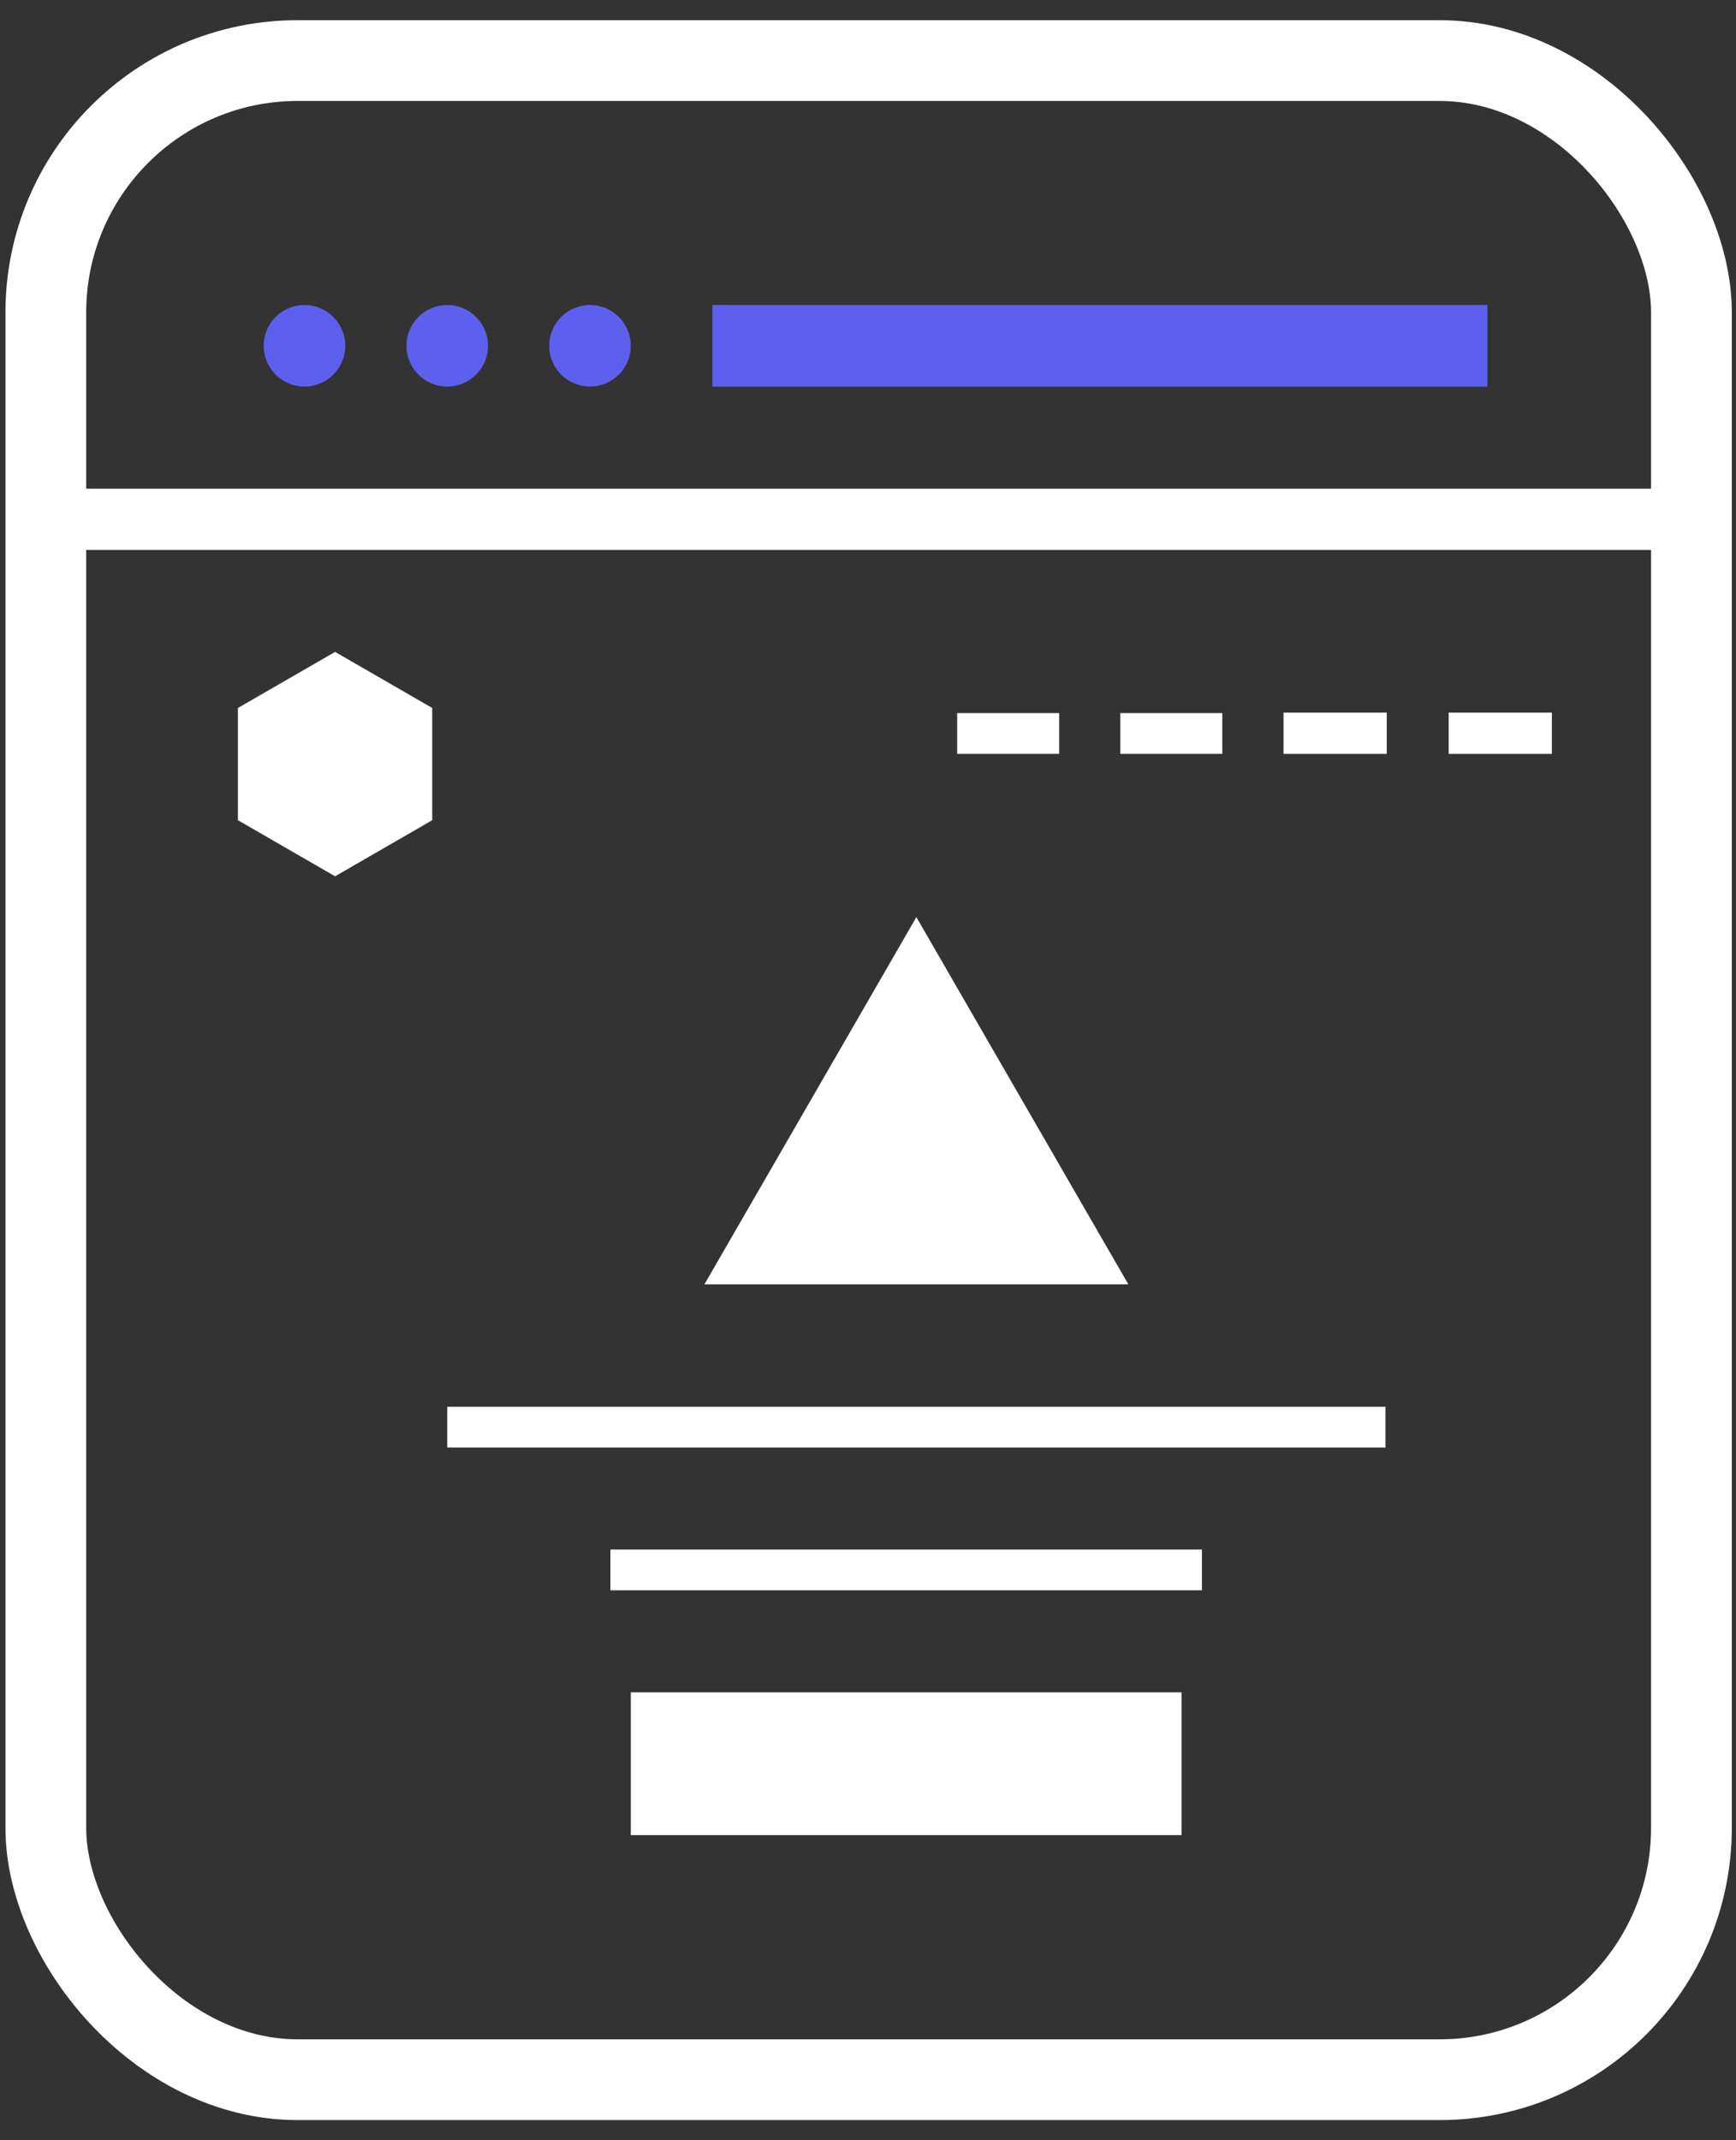 <svg width="43" height="53" viewBox="0 0 43 53" fill="none" xmlns="http://www.w3.org/2000/svg">
<rect x="0" y="0" width="43" height="53" fill="#333333" stroke="none"/>
<rect x="1.135" y="1.5" width="40.761" height="50" rx="6.237" stroke="white" stroke-width="2"/>
<rect x="0.469" y="12.102" width="41.428" height="1.516" fill="white"/>
<circle cx="7.542" cy="8.563" r="1.01" fill="#5D5FEF"/>
<circle cx="11.078" cy="8.563" r="1.01" fill="#5D5FEF"/>
<circle cx="14.614" cy="8.563" r="1.01" fill="#5D5FEF"/>
<rect x="17.646" y="7.553" width="19.198" height="2.021" fill="#5D5FEF"/>
<path d="M8.3 16.143L10.706 17.532V20.311L8.3 21.7L5.893 20.311V17.532L8.3 16.143Z" fill="white"/>
<path d="M8.299 18.162L8.956 18.541V19.299L8.299 19.678L7.643 19.299V18.541L8.299 18.162Z" fill="white"/>
<rect x="23.709" y="17.658" width="2.526" height="1.01" fill="white"/>
<rect x="27.75" y="17.658" width="2.526" height="1.01" fill="white"/>
<rect x="31.793" y="17.646" width="2.556" height="1.023" fill="white"/>
<rect x="35.883" y="17.646" width="2.556" height="1.023" fill="white"/>
<rect x="11.078" y="34.836" width="23.24" height="1.01" fill="white"/>
<rect x="15.12" y="38.371" width="14.651" height="1.01" fill="white"/>
<path d="M22.698 22.711L27.949 31.805H17.448L22.698 22.711Z" fill="white"/>
<rect x="15.625" y="41.908" width="13.641" height="3.536" fill="white"/>
</svg>
